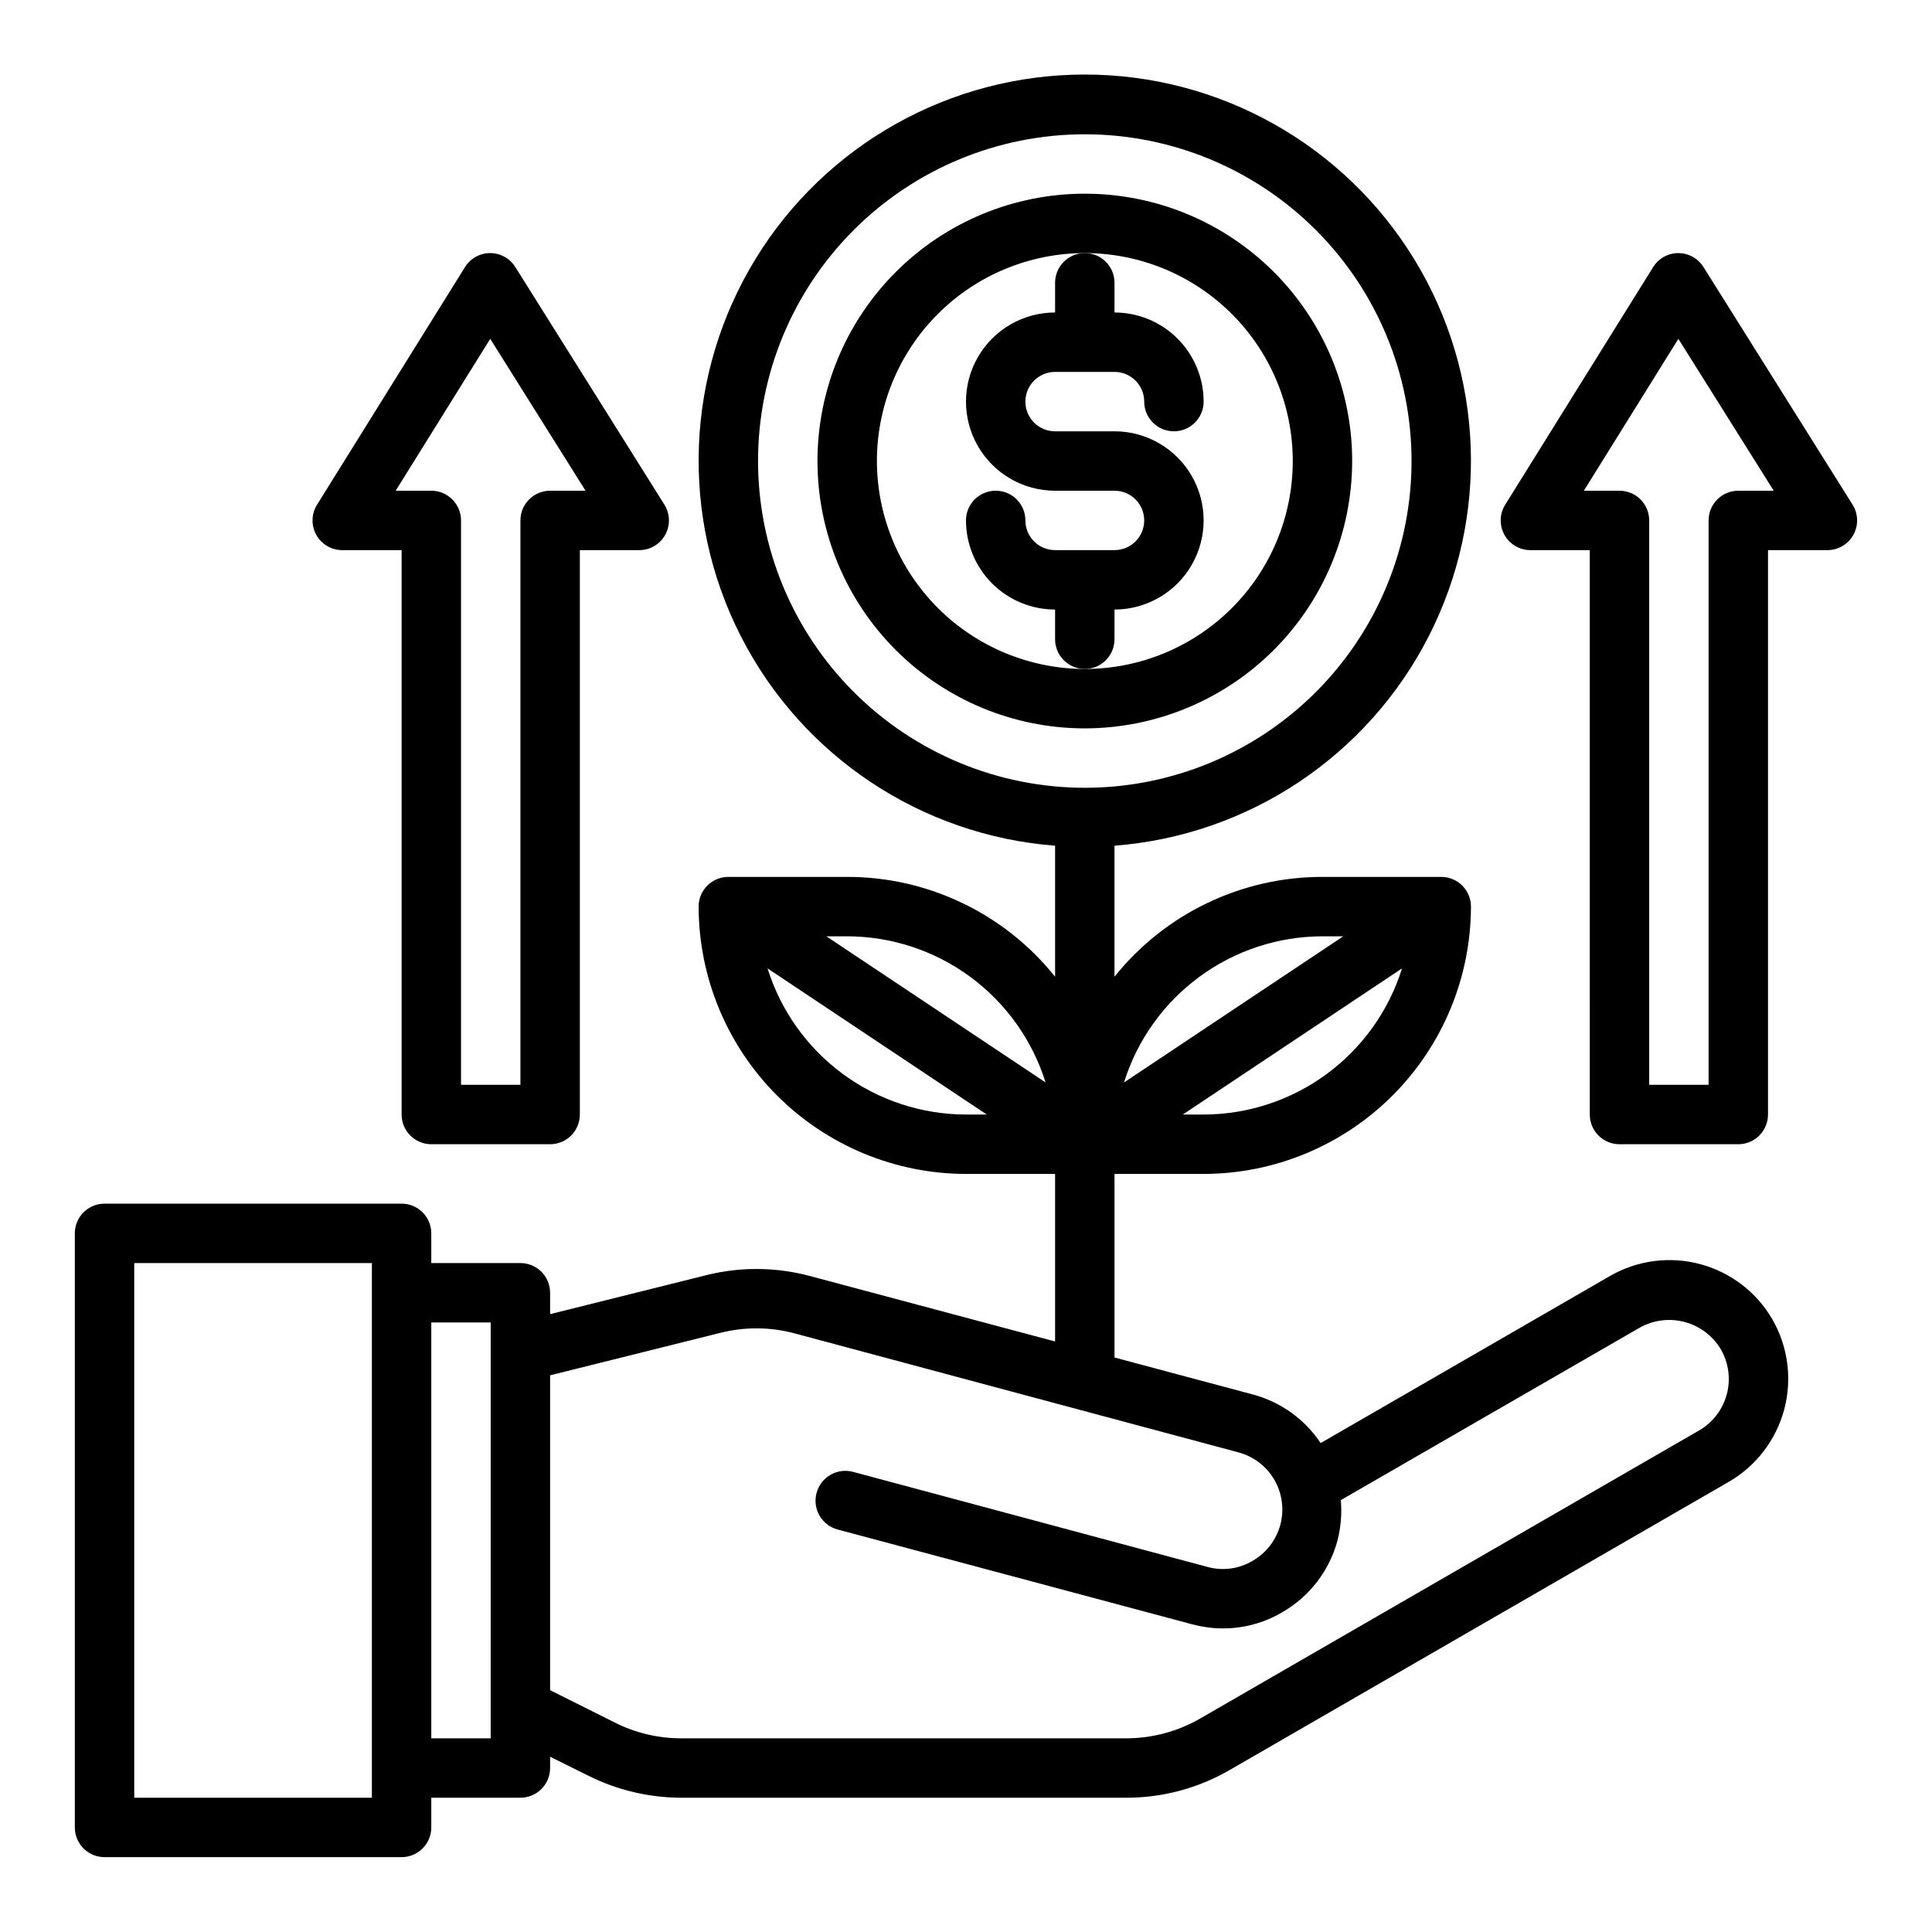 <?xml version="1.0" encoding="UTF-8"?>
<!-- The Best Svg Icon site in the world: iconSvg.co, Visit us! https://iconsvg.co -->
<svg fill="#000000" width="800px" height="800px" version="1.1" viewBox="144 144 512 512" xmlns="http://www.w3.org/2000/svg">
 <g>
  <path d="m502.34 266.18c0-18.793-7.465-36.812-20.754-50.098-13.285-13.289-31.305-20.754-50.094-20.754-18.793 0-36.812 7.465-50.098 20.754-13.289 13.285-20.754 31.305-20.754 50.098 0 18.789 7.465 36.809 20.754 50.094 13.285 13.289 31.305 20.754 50.098 20.754 18.781-0.023 36.789-7.492 50.074-20.773 13.281-13.285 20.75-31.293 20.773-50.074zm-125.95 0c0-14.617 5.805-28.633 16.141-38.965 10.332-10.336 24.348-16.141 38.965-16.141 14.613 0 28.629 5.805 38.961 16.141 10.336 10.332 16.141 24.348 16.141 38.965 0 14.613-5.805 28.629-16.141 38.961-10.332 10.336-24.348 16.141-38.961 16.141-14.609-0.016-28.617-5.828-38.949-16.156-10.328-10.332-16.141-24.336-16.156-38.945z"/>
  <path d="m423.61 218.94v7.871c-8.438 0-16.23 4.504-20.449 11.809-4.219 7.309-4.219 16.309 0 23.617 4.219 7.309 12.012 11.809 20.449 11.809h15.746c4.348 0 7.871 3.523 7.871 7.871 0 4.348-3.523 7.871-7.871 7.871h-15.746c-4.348 0-7.871-3.523-7.871-7.871 0-4.348-3.523-7.871-7.871-7.871s-7.871 3.523-7.871 7.871c0 6.262 2.488 12.27 6.914 16.699 4.43 4.43 10.438 6.918 16.699 6.918v7.871c0 4.348 3.527 7.871 7.875 7.871 4.348 0 7.871-3.523 7.871-7.871v-7.871c8.438 0 16.234-4.504 20.453-11.809 4.219-7.309 4.219-16.309 0-23.617-4.219-7.305-12.016-11.809-20.453-11.809h-15.746c-4.348 0-7.871-3.523-7.871-7.871 0-4.348 3.523-7.871 7.871-7.871h15.746c2.086 0 4.09 0.828 5.566 2.305 1.477 1.477 2.305 3.481 2.305 5.566 0 4.348 3.523 7.871 7.871 7.871 4.348 0 7.875-3.523 7.875-7.871 0-6.262-2.488-12.27-6.918-16.699-4.43-4.43-10.438-6.918-16.699-6.918v-7.871c0-4.348-3.523-7.871-7.871-7.871-4.348 0-7.875 3.523-7.875 7.871z"/>
  <path d="m613.72 493.68c-4.176-7.219-11.043-12.492-19.102-14.66-8.055-2.168-16.641-1.059-23.879 3.09l-76.754 44.32 0.004-0.004c-4.191-6.277-10.512-10.836-17.793-12.828l-36.84-9.844v-48.648h23.617c18.781-0.027 36.781-7.5 50.062-20.781s20.754-31.285 20.785-50.066c0-2.086-0.832-4.09-2.309-5.566s-3.477-2.305-5.566-2.305h-31.488c-21.43-0.016-41.707 9.719-55.102 26.449v-34.715c35.52-2.742 67.055-23.754 83.262-55.48 16.207-31.727 14.746-69.594-3.852-99.98-18.598-30.383-51.66-48.91-87.281-48.91-35.625 0-68.688 18.527-87.285 48.91-18.598 30.387-20.059 68.254-3.852 99.98 16.207 31.727 47.742 52.738 83.262 55.48v34.715c-13.395-16.73-33.672-26.465-55.102-26.449h-31.488c-4.348 0-7.875 3.523-7.875 7.871 0.031 18.781 7.504 36.785 20.785 50.066s31.285 20.754 50.066 20.781h23.617v44.398l-64.867-17.32v0.004c-9.039-2.441-18.551-2.523-27.633-0.238l-41.328 10.312v-5.668c0-2.086-0.828-4.09-2.305-5.566-1.477-1.477-3.477-2.305-5.566-2.305h-23.617v-7.871c0-2.09-0.828-4.09-2.305-5.566-1.477-1.477-3.477-2.305-5.566-2.305h-78.719c-4.348 0-7.875 3.523-7.875 7.871v157.44c0 2.086 0.832 4.09 2.309 5.566 1.477 1.473 3.477 2.305 5.566 2.305h78.719c2.09 0 4.09-0.832 5.566-2.305 1.477-1.477 2.305-3.481 2.305-5.566v-7.875h23.617c2.09 0 4.09-0.828 5.566-2.305s2.305-3.477 2.305-5.566v-2.992l10.156 5.039c7.652 3.82 16.086 5.812 24.641 5.824h117.84c9.676 0.023 19.188-2.531 27.551-7.398l132.25-76.359c7.203-4.195 12.457-11.066 14.609-19.121 2.152-8.051 1.031-16.629-3.117-23.859zm-150.75-54.316h-5.512l58.094-38.73c-3.5 11.211-10.492 21.012-19.949 27.977-9.457 6.965-20.891 10.734-32.633 10.754zm31.488-47.23h5.512l-58.094 38.73-0.004-0.004c3.5-11.211 10.492-21.012 19.949-27.977s20.891-10.734 32.633-10.754zm-94.465 47.23c-11.746-0.02-23.18-3.789-32.637-10.754-9.457-6.965-16.445-16.766-19.949-27.977l58.094 38.73zm-37-47.23 5.512-0.004c11.746 0.02 23.176 3.789 32.637 10.754 9.457 6.965 16.445 16.766 19.945 27.977zm-120.44 228.29h-62.977v-141.7h62.977zm31.488-15.742h-15.746v-110.21h15.742zm70.848-338.5c0-22.969 9.121-44.992 25.363-61.23 16.238-16.242 38.262-25.363 61.23-25.363 22.965 0 44.988 9.121 61.227 25.363 16.242 16.238 25.363 38.262 25.363 61.23 0 22.965-9.121 44.988-25.363 61.227-16.238 16.242-38.262 25.363-61.227 25.363-22.965-0.016-44.98-9.141-61.215-25.379-16.238-16.234-25.363-38.25-25.379-61.211zm249.46 256.86-132.25 76.359c-5.981 3.461-12.77 5.277-19.68 5.273h-117.84c-6.125 0.012-12.164-1.418-17.633-4.172l-17.164-8.582v-83.441l45.105-11.258h0.004c6.488-1.641 13.293-1.586 19.758 0.156l117.45 31.488c4.055 1.051 7.516 3.684 9.617 7.305 2.102 3.621 2.668 7.93 1.57 11.973-1.098 4.039-3.766 7.473-7.406 9.535-3.586 2.113-7.875 2.684-11.887 1.574l-93.914-25.191c-4.219-1.129-8.555 1.371-9.684 5.59s1.371 8.551 5.59 9.684l93.914 25.113v-0.004c2.668 0.719 5.422 1.09 8.184 1.102 5.508 0.008 10.918-1.457 15.668-4.25 7.266-4.148 12.57-11.039 14.719-19.129 0.875-3.469 1.168-7.062 0.867-10.625l79.27-45.738c3.617-2.008 7.875-2.531 11.871-1.457 3.996 1.07 7.418 3.656 9.543 7.203 2.09 3.606 2.668 7.891 1.605 11.918s-3.68 7.469-7.273 9.574z"/>
  <path d="m634.95 277.74-39.516-62.977c-1.438-2.297-3.957-3.691-6.668-3.691-2.715 0.004-5.234 1.41-6.668 3.715l-39.211 62.977c-1.508 2.426-1.582 5.481-0.195 7.977 1.383 2.496 4.016 4.047 6.871 4.051h15.742l0.004 149.57c0 2.086 0.828 4.09 2.305 5.566 1.477 1.477 3.477 2.305 5.566 2.305h31.488c2.086 0 4.09-0.828 5.566-2.305 1.477-1.477 2.305-3.481 2.305-5.566v-149.57h15.746c2.859 0 5.496-1.555 6.883-4.059 1.387-2.508 1.305-5.566-0.219-7.992zm-30.281-3.691c-4.348 0-7.871 3.523-7.871 7.871v149.57h-15.746v-149.57c0-2.086-0.828-4.09-2.305-5.566-1.477-1.477-3.481-2.305-5.566-2.305h-9.445l25.047-40.25 25.27 40.25z"/>
  <path d="m234.69 289.79h15.742v149.57c0 2.086 0.828 4.09 2.305 5.566 1.477 1.477 3.481 2.305 5.566 2.305h31.488c2.09 0 4.09-0.828 5.566-2.305 1.477-1.477 2.309-3.481 2.309-5.566v-149.57h15.742c2.863 0 5.5-1.555 6.887-4.059 1.383-2.508 1.301-5.566-0.219-7.992l-39.516-62.977h-0.004c-1.438-2.297-3.957-3.691-6.664-3.691-2.715 0.004-5.234 1.41-6.668 3.715l-39.211 62.977c-1.508 2.426-1.586 5.481-0.199 7.977 1.387 2.496 4.016 4.047 6.875 4.051zm39.227-55.992 25.258 40.25h-9.383c-4.348 0-7.871 3.523-7.871 7.871v149.57h-15.742v-149.57c0-2.086-0.832-4.09-2.309-5.566-1.477-1.477-3.477-2.305-5.566-2.305h-9.445z"/>
 </g>
</svg>